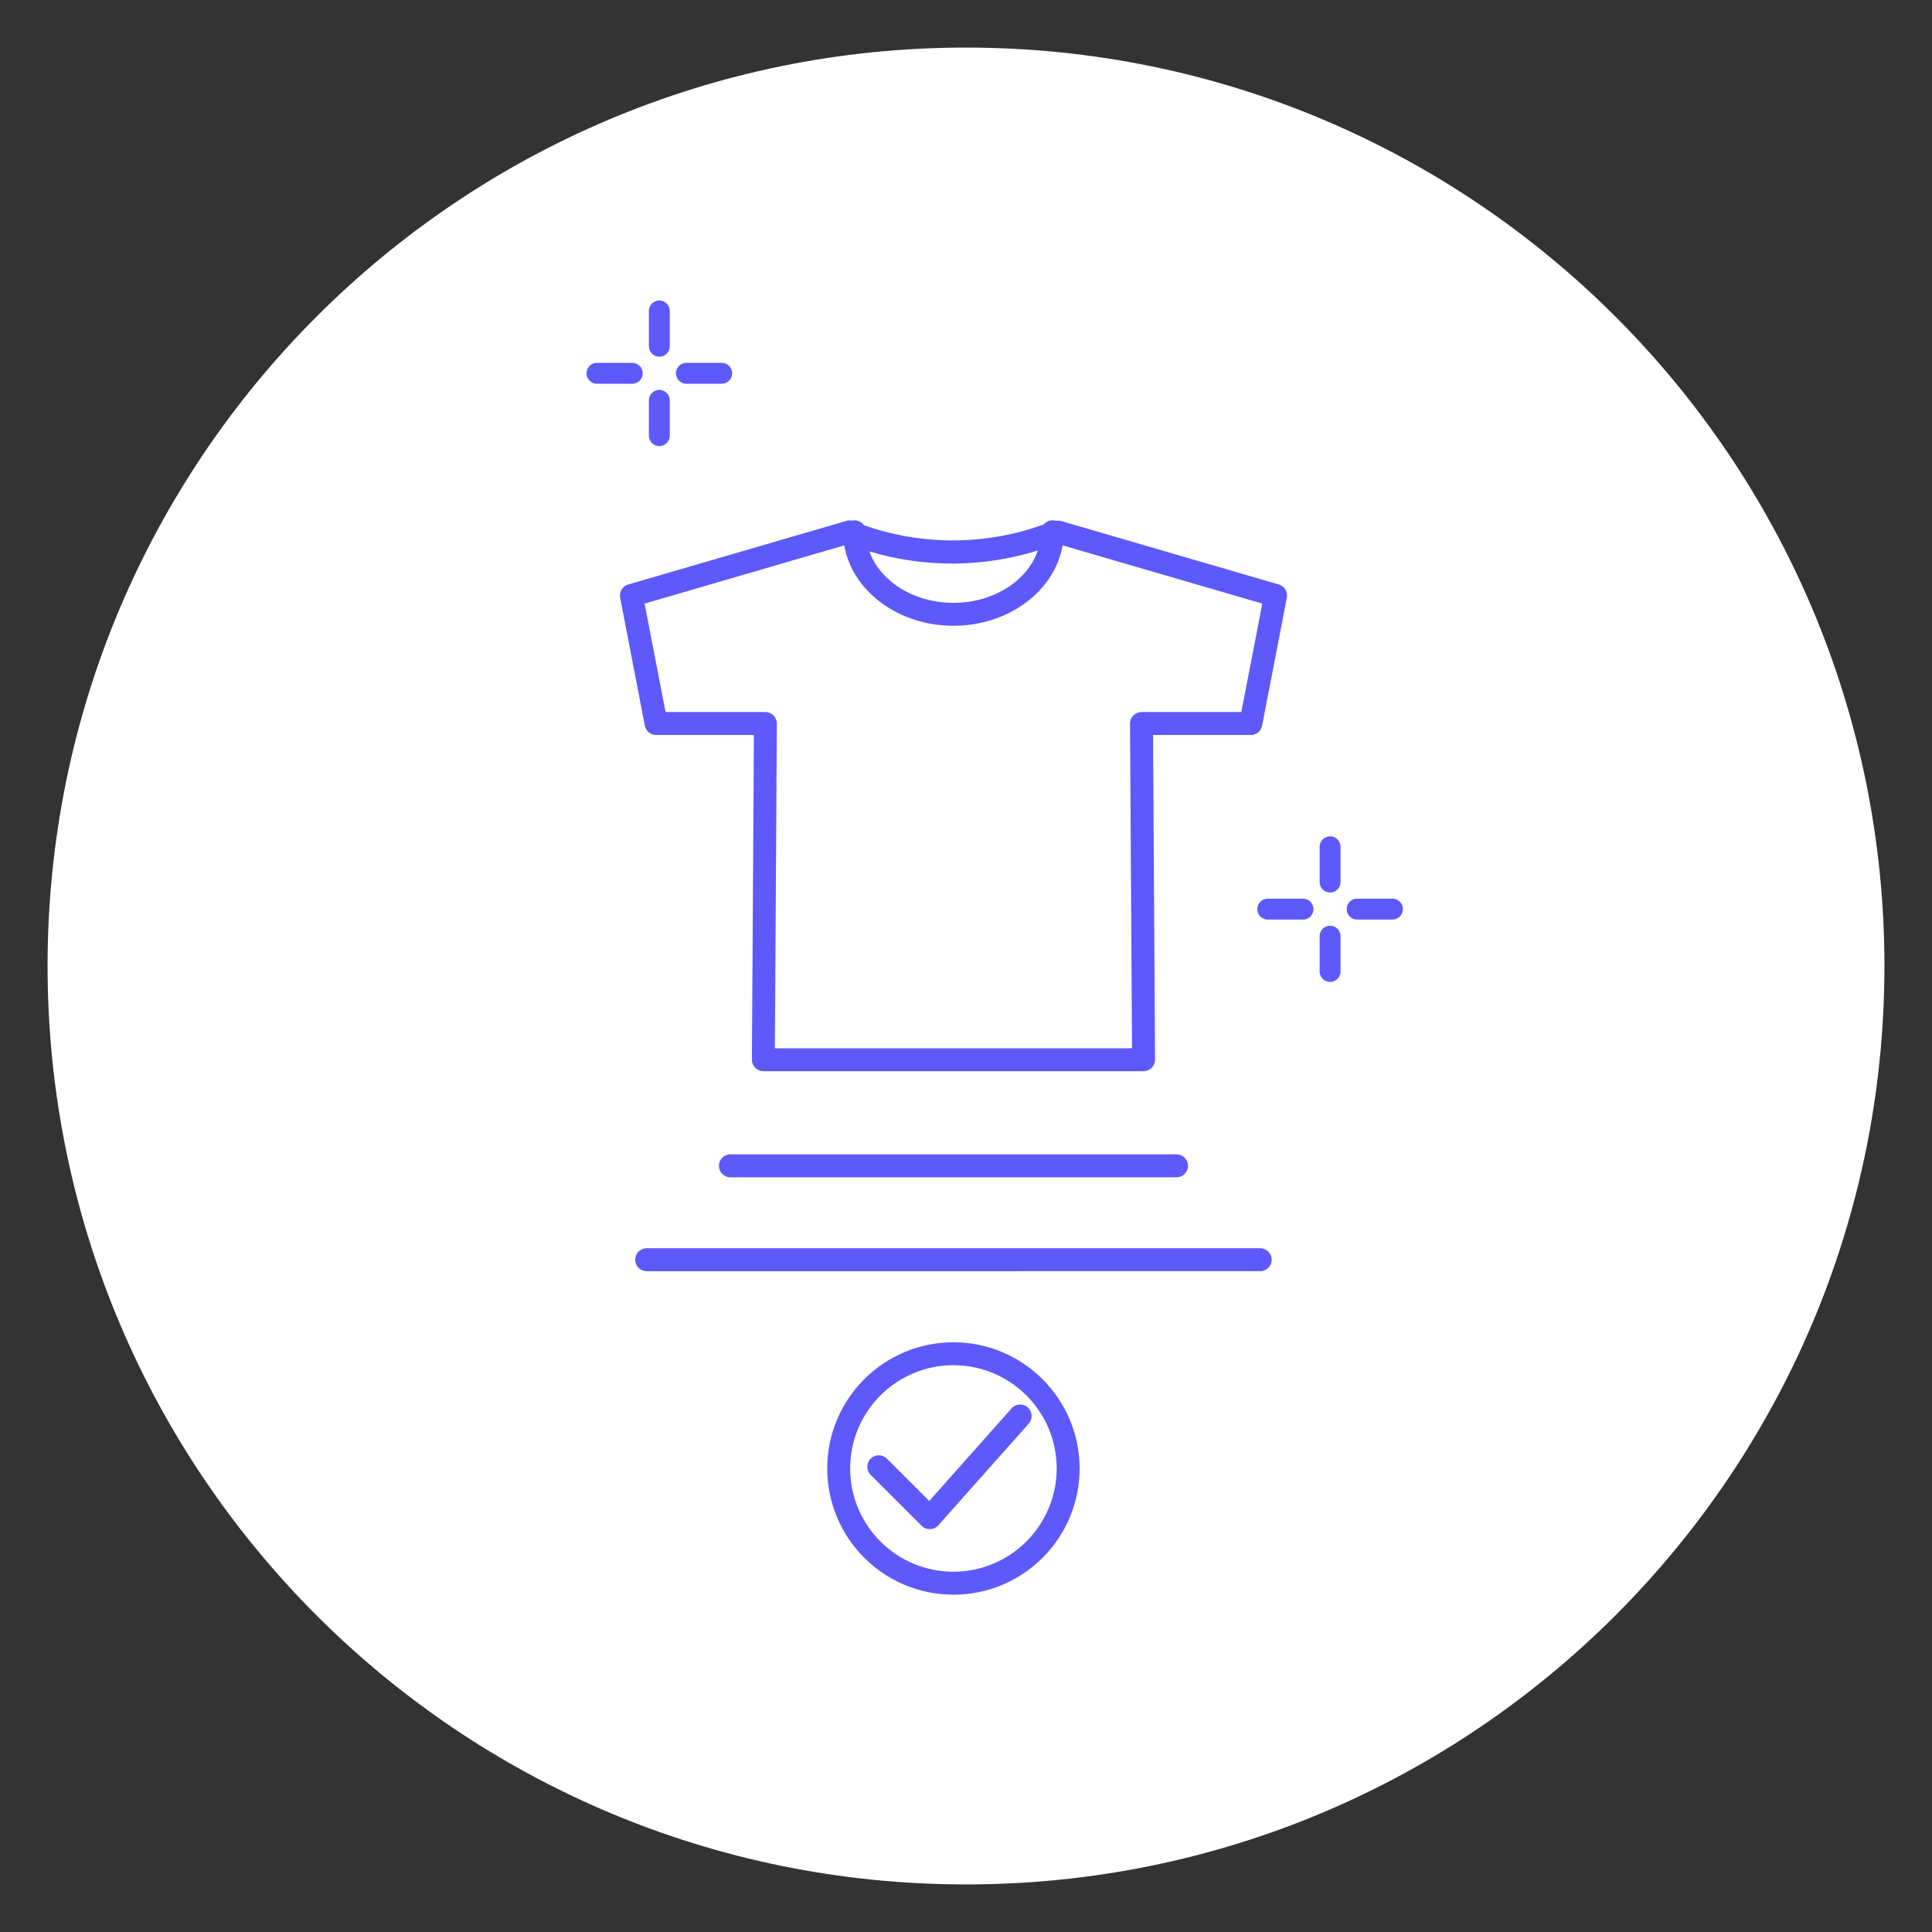 <?xml version="1.0" encoding="utf-8"?>
<!-- Generator: Adobe Illustrator 16.0.0, SVG Export Plug-In . SVG Version: 6.00 Build 0)  -->
<!DOCTYPE svg PUBLIC "-//W3C//DTD SVG 1.1//EN" "http://www.w3.org/Graphics/SVG/1.1/DTD/svg11.dtd">
<svg version="1.1" id="Capa_1" xmlns="http://www.w3.org/2000/svg" xmlns:xlink="http://www.w3.org/1999/xlink" x="0px" y="0px"
	 width="141.732px" height="141.732px" viewBox="0 0 141.732 141.732" enable-background="new 0 0 141.732 141.732"
	 xml:space="preserve">
<rect x="0" y="0" width="141.732" height="141.732" fill="#333333" stroke="none"/>
<g>
	<path fill="#FFFFFF" d="M138.242,70.866c0-37.21-30.165-67.376-67.376-67.376C33.656,3.49,3.49,33.656,3.49,70.866
		c0,37.211,30.166,67.376,67.376,67.376C108.077,138.242,138.242,108.077,138.242,70.866"/>
	<path fill="#5E59FA" d="M86.313,86.366c0.464,0,0.841-0.376,0.841-0.841c0-0.464-0.377-0.841-0.841-0.841H53.58
		c-0.465,0-0.841,0.377-0.841,0.841c0,0.465,0.376,0.841,0.841,0.841H86.313z"/>
	<path fill="#5E59FA" d="M92.45,91.571H47.441c-0.464,0-0.841,0.376-0.841,0.841s0.377,0.842,0.841,0.842H92.45
		c0.464,0,0.841-0.377,0.841-0.842S92.914,91.571,92.45,91.571"/>
	<path fill="#5E59FA" d="M74.213,103.316l-1.025,1.152l-5.019,5.646l-2.825-2.825l-0.28-0.28c-0.329-0.328-0.861-0.329-1.19,0
		c-0.328,0.329-0.328,0.86,0,1.188l3.736,3.736c0.158,0.157,0.372,0.246,0.595,0.246h0.024c0.232-0.006,0.45-0.107,0.604-0.28
		l6.637-7.464c0.308-0.347,0.277-0.879-0.07-1.188S74.522,102.971,74.213,103.316L74.213,103.316z"/>
	<path fill="#5E59FA" d="M69.945,98.47c-5.112,0-9.257,4.145-9.258,9.256c0,5.112,4.143,9.258,9.256,9.259
		c5.112,0.001,9.257-4.145,9.257-9.257v-0.001C79.195,102.617,75.054,98.477,69.945,98.47 M69.945,115.302
		c-4.184,0-7.576-3.391-7.577-7.574c0-4.184,3.391-7.575,7.575-7.576c4.183,0,7.575,3.39,7.576,7.573v0.002
		C77.514,111.908,74.126,115.296,69.945,115.302"/>
	<path fill="#5E59FA" d="M47.306,53.238c0.076,0.396,0.422,0.682,0.826,0.682h7.174L55.16,77.737
		c-0.002,0.463,0.372,0.842,0.836,0.845h0.005h27.893c0.464,0,0.841-0.376,0.841-0.841v-0.004L84.588,53.92h7.175
		c0.403,0,0.749-0.286,0.825-0.682l1.816-9.394c0.082-0.426-0.174-0.845-0.59-0.966l-16.037-4.675
		c-0.189,0.007-0.379-0.005-0.566-0.033c-0.248,0.001-0.483,0.111-0.641,0.303c-4.26,1.545-8.926,1.563-13.198,0.054
		c-0.157-0.224-0.413-0.356-0.685-0.356c-0.063,0.001-0.126,0.008-0.187,0.023c-0.125-0.026-0.255-0.022-0.378,0.01l-16.037,4.675
		c-0.417,0.121-0.672,0.54-0.59,0.966L47.306,53.238z M76.132,40.386c-0.746,2.209-3.234,3.839-6.187,3.839
		c-2.925,0-5.395-1.598-6.166-3.773c4.032,1.212,8.334,1.188,12.353-0.068V40.386z M61.936,40.009
		c0.571,3.329,3.939,5.897,8.009,5.897c4.069,0,7.436-2.568,8.007-5.898l14.651,4.271l-1.539,7.959H83.74
		c-0.465,0-0.841,0.376-0.841,0.84v0.006l0.147,23.817H56.844l0.146-23.817c0.003-0.465-0.371-0.844-0.836-0.846h-0.005h-7.323
		l-1.539-7.959L61.936,40.009z"/>
	<path fill="#5E59FA" d="M48.369,22.045c-0.424,0-0.767,0.345-0.767,0.768V25.4c0,0.424,0.343,0.767,0.767,0.767
		c0.423,0,0.767-0.343,0.767-0.767v-2.588C49.136,22.39,48.792,22.045,48.369,22.045"/>
	<path fill="#5E59FA" d="M48.369,28.604c-0.424,0-0.767,0.343-0.767,0.768v2.588c0,0.423,0.343,0.767,0.767,0.767
		c0.423,0,0.767-0.344,0.767-0.767v-2.588C49.136,28.947,48.792,28.604,48.369,28.604"/>
	<path fill="#5E59FA" d="M46.383,26.618h-2.589c-0.424,0-0.767,0.345-0.767,0.769c0,0.422,0.343,0.766,0.767,0.766h2.589
		c0.423,0,0.767-0.344,0.767-0.766C47.15,26.963,46.806,26.618,46.383,26.618"/>
	<path fill="#5E59FA" d="M52.943,26.618h-2.589c-0.424,0-0.767,0.345-0.767,0.769c0,0.422,0.343,0.766,0.767,0.766h2.589
		c0.423,0,0.767-0.344,0.767-0.766C53.71,26.963,53.366,26.618,52.943,26.618"/>
	<path fill="#5E59FA" d="M97.576,61.352c-0.423,0-0.767,0.343-0.767,0.768v2.588c0,0.423,0.344,0.767,0.767,0.767
		s0.767-0.344,0.767-0.767v-2.588C98.343,61.694,97.999,61.352,97.576,61.352"/>
	<path fill="#5E59FA" d="M97.576,67.911c-0.423,0-0.767,0.343-0.767,0.768v2.587c0,0.424,0.344,0.768,0.767,0.768
		s0.767-0.344,0.767-0.768v-2.587C98.343,68.254,97.999,67.911,97.576,67.911"/>
	<path fill="#5E59FA" d="M95.59,65.925h-2.589c-0.423,0-0.766,0.344-0.766,0.768c0,0.423,0.343,0.767,0.766,0.767h2.589
		c0.424,0,0.767-0.344,0.767-0.767C96.357,66.269,96.014,65.925,95.59,65.925"/>
	<path fill="#5E59FA" d="M102.15,65.925h-2.589c-0.424,0-0.767,0.344-0.767,0.768c0,0.423,0.343,0.767,0.767,0.767h2.589
		c0.423,0,0.767-0.344,0.767-0.767C102.917,66.269,102.573,65.925,102.15,65.925"/>
</g>
</svg>
